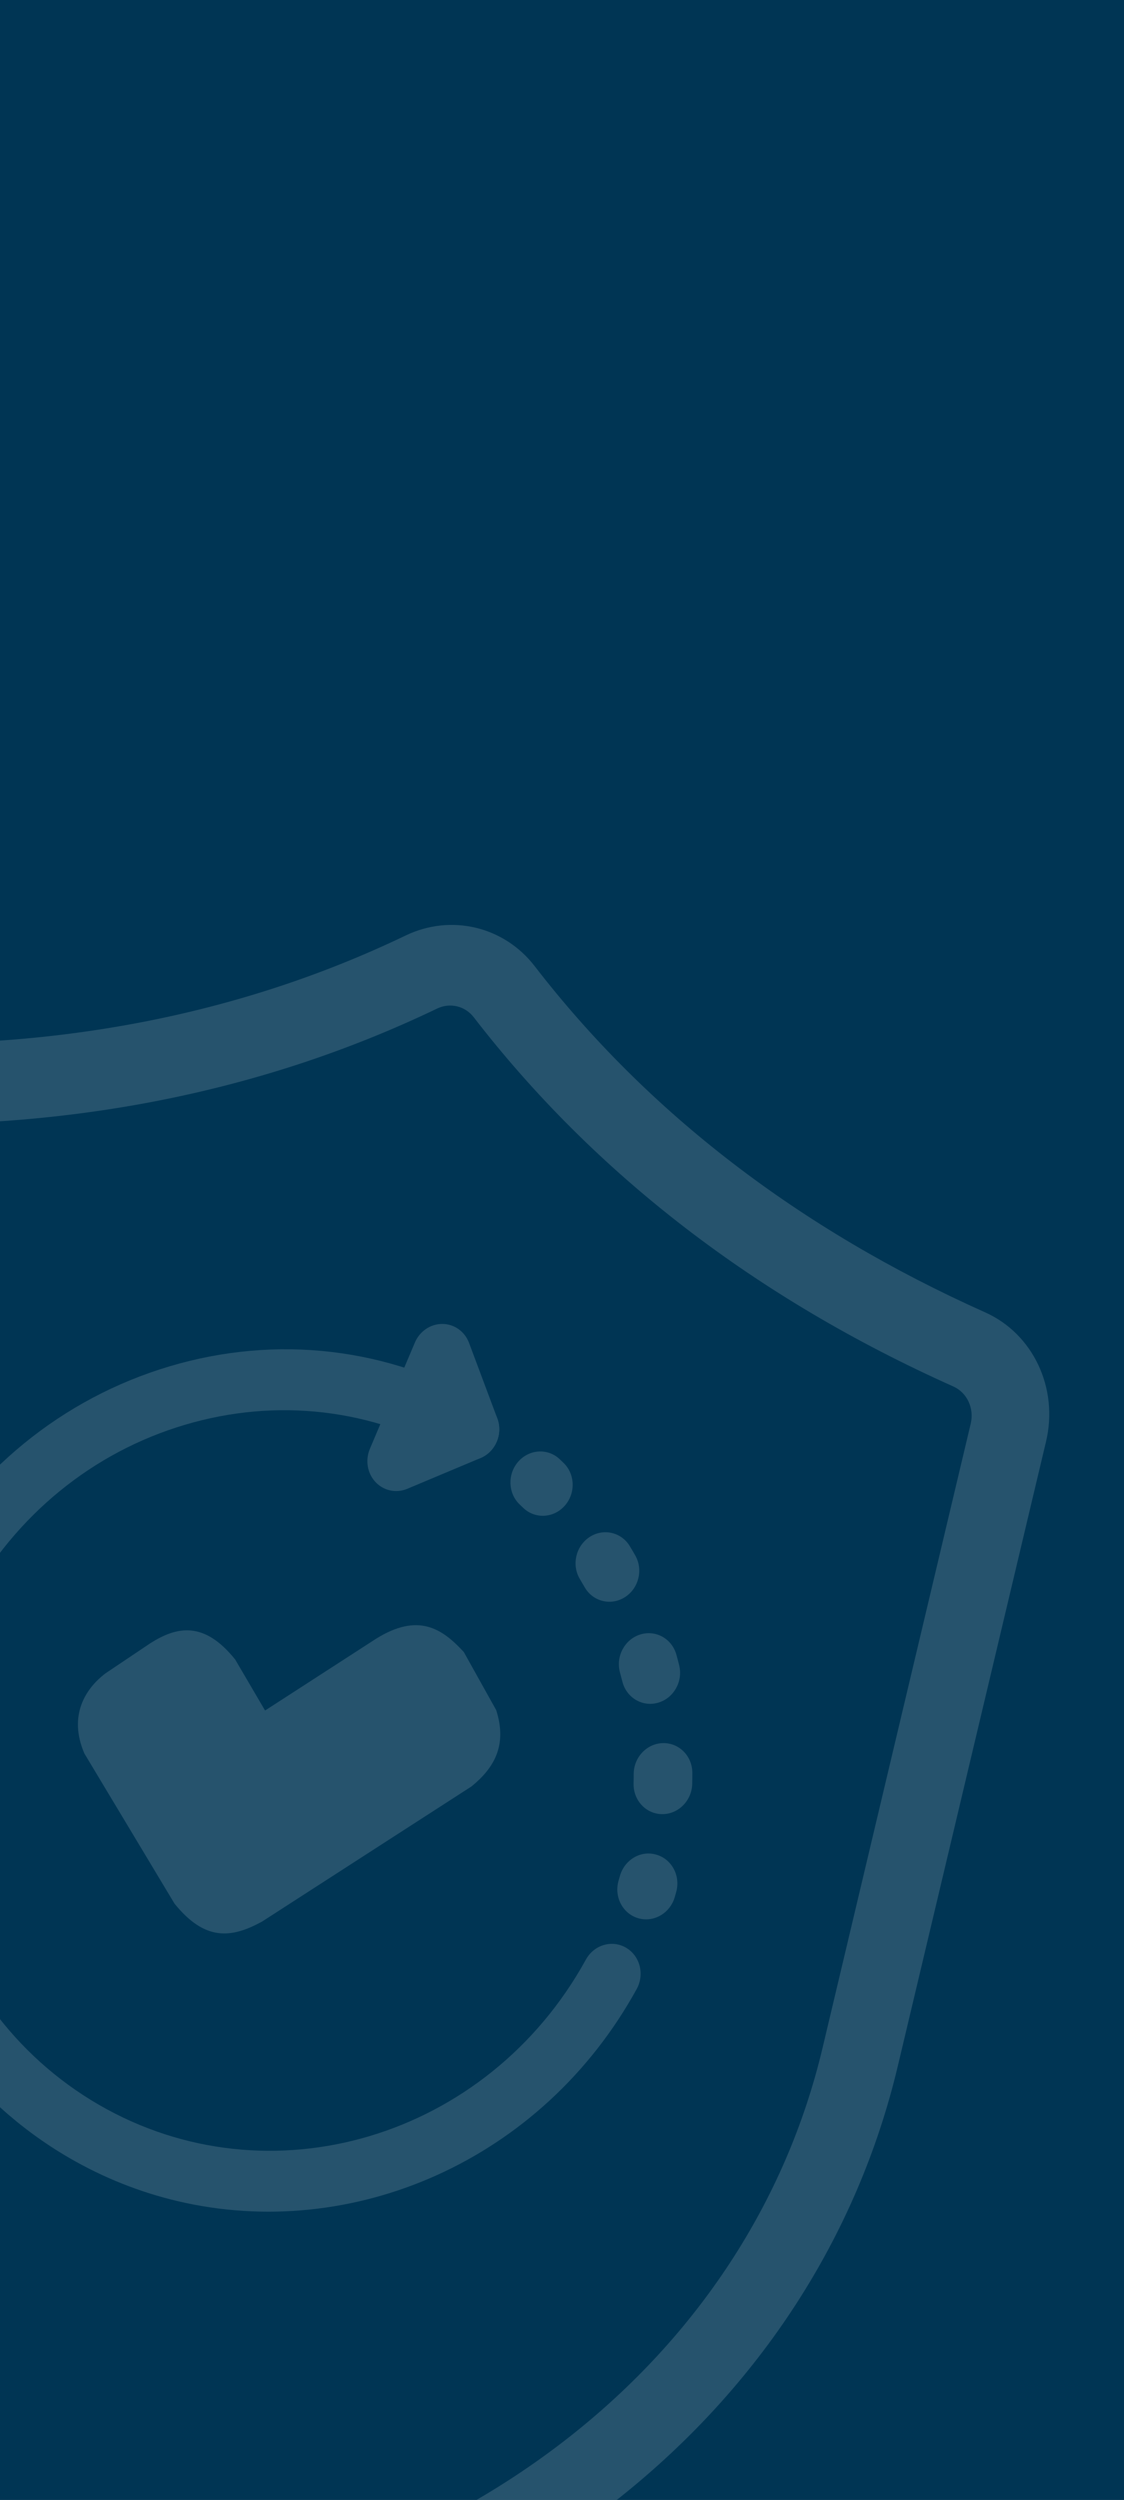 <svg xmlns:xlink="http://www.w3.org/1999/xlink" width="384" xmlns="http://www.w3.org/2000/svg" height="854" id="screenshot-904dd837-41e5-80a7-8002-2451f1bbe7bd" viewBox="0 0 384 854" style="-webkit-print-color-adjust: exact;" fill="none" version="1.1"><rect x="0" y="0" width="384" height="854" fill="#808080" stroke="none"/><g id="shape-904dd837-41e5-80a7-8002-2451f1bbe7bd"><defs><clipPath class="frame-clip-def frame-clip" id="frame-clip-904dd837-41e5-80a7-8002-2451f1bbe7bd-rumext-id-1"><rect rx="0" ry="0" x="0" y="0" width="384" height="854" transform="matrix(1, 0, 0, 1, 0, 0)" style="fill: rgb(0, 53, 84); fill-opacity: 1;"/></clipPath></defs><g clip-path="url(#frame-clip-904dd837-41e5-80a7-8002-2451f1bbe7bd-rumext-id-1)"><clipPath class="frame-clip-def frame-clip" id="frame-clip-904dd837-41e5-80a7-8002-2451f1bbe7bd-rumext-id-1"><rect rx="0" ry="0" x="0" y="0" width="384" height="854" transform="matrix(1, 0, 0, 1, 0, 0)" style="fill: rgb(0, 53, 84); fill-opacity: 1;"/></clipPath><g class="fills" id="fills-904dd837-41e5-80a7-8002-2451f1bbe7bd"><rect width="384" height="854" class="frame-background" x="0" transform="matrix(1, 0, 0, 1, 0, 0)" style="fill: rgb(0, 53, 84); fill-opacity: 1;" ry="0" rx="0" y="0"/></g><g class="frame-children"><g id="shape-904dd837-41e5-80a7-8002-2452797745cd" xml:space="preserve" width="210mm" version="1.1" height="210mm" rx="0" ry="0" style="opacity: 0.15; fill: rgb(0, 0, 0);"><g id="shape-904dd837-41e5-80a7-8002-245279779eed"><defs id="defs2" rx="0" ry="0" style="fill: rgb(0, 0, 0);"/></g><g id="shape-904dd837-41e5-80a7-8002-245279779eee" rx="0" ry="0" style="fill: rgb(0, 0, 0);"><g id="shape-904dd837-41e5-80a7-8002-24527977e3be" rx="0" ry="0" style="fill: rgb(0, 0, 0);"><g id="shape-904dd837-41e5-80a7-8002-245279792673"><g class="fills" id="fills-904dd837-41e5-80a7-8002-245279792673"><path stroke-linecap="round" rx="0" ry="0" d="M19.145,920.846C13.566,919.522,8.205,917.278,3.331,914.186C-112.336,840.613,-169.031,717.073,-141.109,599.442L-90.477,386.135C-86.148,367.896,-69.987,355.252,-52.051,356.064L-52.051,356.064C17.425,359.236,81.577,346.954,138.609,319.563C154.060,312.144,172.167,316.443,182.642,330.015C221.287,380.117,273.063,419.916,336.559,448.307C352.942,455.634,361.695,474.199,357.365,492.438L306.733,705.745C278.811,823.376,172.649,908.267,36.271,922.005C30.521,922.575,24.724,922.170,19.145,920.846ZZM-53.713,383.569C-58.851,383.335,-63.483,386.985,-64.732,392.246L-115.364,605.553C-140.492,711.415,-88.342,823.321,17.485,890.638C22.427,893.789,28.369,895.185,34.216,894.609C158.999,882.039,255.871,805.505,281.001,699.637L331.633,486.330C332.882,481.069,330.379,475.719,325.689,473.627C258.267,443.475,203.143,401.030,161.831,347.475C158.865,343.645,153.745,342.422,149.367,344.516C88.393,373.792,20.067,386.934,-53.713,383.569ZZ" style="stroke-dasharray: none; fill-rule: nonzero; stroke: none; stroke-linejoin: miter; stroke-miterlimit: 10; fill: rgb(255, 255, 255); fill-opacity: 1;"/></g><g id="strokes-904dd837-41e5-80a7-8002-245279792673" class="strokes"><g class="stroke-shape"><path stroke-linecap="round" rx="0" ry="0" d="M19.145,920.846C13.566,919.522,8.205,917.278,3.331,914.186C-112.336,840.613,-169.031,717.073,-141.109,599.442L-90.477,386.135C-86.148,367.896,-69.987,355.252,-52.051,356.064L-52.051,356.064C17.425,359.236,81.577,346.954,138.609,319.563C154.060,312.144,172.167,316.443,182.642,330.015C221.287,380.117,273.063,419.916,336.559,448.307C352.942,455.634,361.695,474.199,357.365,492.438L306.733,705.745C278.811,823.376,172.649,908.267,36.271,922.005C30.521,922.575,24.724,922.170,19.145,920.846ZZM-53.713,383.569C-58.851,383.335,-63.483,386.985,-64.732,392.246L-115.364,605.553C-140.492,711.415,-88.342,823.321,17.485,890.638C22.427,893.789,28.369,895.185,34.216,894.609C158.999,882.039,255.871,805.505,281.001,699.637L331.633,486.330C332.882,481.069,330.379,475.719,325.689,473.627C258.267,443.475,203.143,401.030,161.831,347.475C158.865,343.645,153.745,342.422,149.367,344.516C88.393,373.792,20.067,386.934,-53.713,383.569ZZ" style="stroke-dasharray: none; fill-rule: nonzero; stroke: none; stroke-linejoin: miter; stroke-miterlimit: 10; fill: none; stroke-width: 0.743; stroke-opacity: 1;"/></g></g></g><g id="shape-904dd837-41e5-80a7-8002-245279796ac6" rx="0" ry="0" style="stroke: none; fill: rgb(255, 255, 255); fill-opacity: 1;"><g id="shape-904dd837-41e5-80a7-8002-2452797a90f3"><g class="fills" id="fills-904dd837-41e5-80a7-8002-2452797a90f3"><path stroke-linecap="round" rx="0" ry="0" d="M60.494,751.877C47.894,748.886,35.527,744.033,23.733,737.198C-44.017,697.934,-67.325,608.160,-28.228,537.074C-9.288,502.636,21.301,477.662,57.899,466.759C94.501,455.853,132.731,460.318,165.550,479.342C170.342,482.119,171.987,488.448,169.221,493.476C166.456,498.505,160.332,500.329,155.536,497.552C127.347,481.223,94.520,477.383,63.089,486.745C31.657,496.107,5.391,517.554,-10.874,547.128C-44.448,608.174,-24.431,685.272,33.750,718.986C91.928,752.700,166.584,730.455,200.161,669.410C202.926,664.381,209.048,662.550,213.846,665.331C218.639,668.108,220.283,674.436,217.518,679.465C185.220,738.182,120.289,766.070,60.494,751.877ZZ" style="stroke-dasharray: none; fill-rule: nonzero; stroke: none; stroke-linejoin: miter; stroke-miterlimit: 10; fill: rgb(255, 255, 255); fill-opacity: 1;"/></g><g id="strokes-904dd837-41e5-80a7-8002-2452797a90f3" class="strokes"><g class="stroke-shape"><path stroke-linecap="round" rx="0" ry="0" d="M60.494,751.877C47.894,748.886,35.527,744.033,23.733,737.198C-44.017,697.934,-67.325,608.160,-28.228,537.074C-9.288,502.636,21.301,477.662,57.899,466.759C94.501,455.853,132.731,460.318,165.550,479.342C170.342,482.119,171.987,488.448,169.221,493.476C166.456,498.505,160.332,500.329,155.536,497.552C127.347,481.223,94.520,477.383,63.089,486.745C31.657,496.107,5.391,517.554,-10.874,547.128C-44.448,608.174,-24.431,685.272,33.750,718.986C91.928,752.700,166.584,730.455,200.161,669.410C202.926,664.381,209.048,662.550,213.846,665.331C218.639,668.108,220.283,674.436,217.518,679.465C185.220,738.182,120.289,766.070,60.494,751.877ZZ" style="stroke-dasharray: none; fill-rule: nonzero; stroke: none; stroke-linejoin: miter; stroke-miterlimit: 10; fill: none; stroke-width: 0.743; stroke-opacity: 1;"/></g></g></g><g id="shape-904dd837-41e5-80a7-8002-2452797b4258"><g class="fills" id="fills-904dd837-41e5-80a7-8002-2452797b4258"><path stroke-linecap="round" rx="0" ry="0" d="M183.211,517.544C181.571,517.155,180.008,516.326,178.701,515.052L177.590,513.989C173.534,510.162,173.297,503.585,177.060,499.301C180.826,495.020,187.165,494.643,191.217,498.476L192.556,499.758C196.555,503.653,196.692,510.231,192.862,514.453C190.294,517.293,186.583,518.344,183.211,517.544ZZ" style="stroke-dasharray: none; fill-rule: nonzero; stroke: none; stroke-linejoin: miter; stroke-miterlimit: 10; fill: rgb(255, 255, 255); fill-opacity: 1;"/></g><g id="strokes-904dd837-41e5-80a7-8002-2452797b4258" class="strokes"><g class="stroke-shape"><path stroke-linecap="round" rx="0" ry="0" d="M183.211,517.544C181.571,517.155,180.008,516.326,178.701,515.052L177.590,513.989C173.534,510.162,173.297,503.585,177.060,499.301C180.826,495.020,187.165,494.643,191.217,498.476L192.556,499.758C196.555,503.653,196.692,510.231,192.862,514.453C190.294,517.293,186.583,518.344,183.211,517.544ZZ" style="stroke-dasharray: none; fill-rule: nonzero; stroke: none; stroke-linejoin: miter; stroke-miterlimit: 10; fill: none; stroke-width: 0.743; stroke-opacity: 1;"/></g></g></g><g id="shape-904dd837-41e5-80a7-8002-2452797c53aa"><g class="fills" id="fills-904dd837-41e5-80a7-8002-2452797c53aa"><path stroke-linecap="round" rx="0" ry="0" d="M224.052,619.464C219.579,618.402,216.324,614.212,216.455,609.233C216.484,608.173,216.493,607.111,216.494,606.054C216.494,600.312,220.976,595.566,226.512,595.455C232.057,595.350,236.531,599.915,236.534,605.658C236.535,606.908,236.519,608.158,236.486,609.410C236.334,615.155,231.725,619.771,226.197,619.720C225.454,619.718,224.739,619.627,224.052,619.464ZZM219.925,581.786C216.463,580.964,213.570,578.239,212.620,574.421C212.363,573.396,212.095,572.375,211.816,571.359C210.295,565.867,213.374,560.048,218.691,558.365C224.008,556.681,229.559,559.766,231.081,565.258C231.413,566.455,231.728,567.651,232.025,568.853C233.402,574.390,230.175,580.123,224.818,581.659C223.156,582.139,221.485,582.156,219.925,581.786ZZM205.968,546.906C203.433,546.305,201.142,544.675,199.725,542.175C199.207,541.270,198.684,540.374,198.145,539.482C195.221,534.664,196.665,528.222,201.364,525.099C206.062,521.971,212.244,523.350,215.161,528.170C215.798,529.221,216.423,530.284,217.029,531.352C219.819,536.260,218.204,542.658,213.427,545.645C211.078,547.116,208.408,547.486,205.968,546.906ZZ" style="stroke-dasharray: none; fill-rule: nonzero; stroke: none; stroke-linejoin: miter; stroke-miterlimit: 10; fill: rgb(255, 255, 255); fill-opacity: 1;"/></g><g id="strokes-904dd837-41e5-80a7-8002-2452797c53aa" class="strokes"><g class="stroke-shape"><path stroke-linecap="round" rx="0" ry="0" d="M224.052,619.464C219.579,618.402,216.324,614.212,216.455,609.233C216.484,608.173,216.493,607.111,216.494,606.054C216.494,600.312,220.976,595.566,226.512,595.455C232.057,595.350,236.531,599.915,236.534,605.658C236.535,606.908,236.519,608.158,236.486,609.410C236.334,615.155,231.725,619.771,226.197,619.720C225.454,619.718,224.739,619.627,224.052,619.464ZZM219.925,581.786C216.463,580.964,213.570,578.239,212.620,574.421C212.363,573.396,212.095,572.375,211.816,571.359C210.295,565.867,213.374,560.048,218.691,558.365C224.008,556.681,229.559,559.766,231.081,565.258C231.413,566.455,231.728,567.651,232.025,568.853C233.402,574.390,230.175,580.123,224.818,581.659C223.156,582.139,221.485,582.156,219.925,581.786ZZM205.968,546.906C203.433,546.305,201.142,544.675,199.725,542.175C199.207,541.270,198.684,540.374,198.145,539.482C195.221,534.664,196.665,528.222,201.364,525.099C206.062,521.971,212.244,523.350,215.161,528.170C215.798,529.221,216.423,530.284,217.029,531.352C219.819,536.260,218.204,542.658,213.427,545.645C211.078,547.116,208.408,547.486,205.968,546.906ZZ" style="stroke-dasharray: none; fill-rule: nonzero; stroke: none; stroke-linejoin: miter; stroke-miterlimit: 10; fill: none; stroke-width: 0.743; stroke-opacity: 1;"/></g></g></g><g id="shape-904dd837-41e5-80a7-8002-2452797caf9b"><g class="fills" id="fills-904dd837-41e5-80a7-8002-2452797caf9b"><path stroke-linecap="round" rx="0" ry="0" d="M218.520,655.406C218.345,655.365,218.174,655.321,218.002,655.269C212.708,653.698,209.724,647.948,211.333,642.423L211.759,640.932C213.276,635.375,218.816,632.005,224.142,633.540C229.463,635.014,232.546,640.706,231.029,646.259L230.509,648.107C228.943,653.449,223.655,656.625,218.520,655.406ZZ" style="stroke-dasharray: none; fill-rule: nonzero; stroke: none; stroke-linejoin: miter; stroke-miterlimit: 10; fill: rgb(255, 255, 255); fill-opacity: 1;"/></g><g id="strokes-904dd837-41e5-80a7-8002-2452797caf9b" class="strokes"><g class="stroke-shape"><path stroke-linecap="round" rx="0" ry="0" d="M218.520,655.406C218.345,655.365,218.174,655.321,218.002,655.269C212.708,653.698,209.724,647.948,211.333,642.423L211.759,640.932C213.276,635.375,218.816,632.005,224.142,633.540C229.463,635.014,232.546,640.706,231.029,646.259L230.509,648.107C228.943,653.449,223.655,656.625,218.520,655.406ZZ" style="stroke-dasharray: none; fill-rule: nonzero; stroke: none; stroke-linejoin: miter; stroke-miterlimit: 10; fill: none; stroke-width: 0.743; stroke-opacity: 1;"/></g></g></g><g id="shape-904dd837-41e5-80a7-8002-2452797d0374"><g class="fills" id="fills-904dd837-41e5-80a7-8002-2452797d0374"><path stroke-linecap="round" rx="0" ry="0" d="M133.120,509.096C131.305,508.665,129.618,507.708,128.272,506.267C125.479,503.276,124.728,498.795,126.370,494.921L141.736,458.631C143.376,454.753,147.089,452.239,151.140,452.265C155.210,452.284,158.787,454.847,160.243,458.739L169.895,484.520C171.888,489.842,169.318,495.909,164.157,498.077L139.138,508.586C137.171,509.412,135.072,509.559,133.120,509.096ZZ" style="stroke-dasharray: none; fill-rule: nonzero; stroke: none; stroke-linejoin: miter; stroke-miterlimit: 10; fill: rgb(255, 255, 255); fill-opacity: 1;"/></g><g id="strokes-904dd837-41e5-80a7-8002-2452797d0374" class="strokes"><g class="stroke-shape"><path stroke-linecap="round" rx="0" ry="0" d="M133.120,509.096C131.305,508.665,129.618,507.708,128.272,506.267C125.479,503.276,124.728,498.795,126.370,494.921L141.736,458.631C143.376,454.753,147.089,452.239,151.140,452.265C155.210,452.284,158.787,454.847,160.243,458.739L169.895,484.520C171.888,489.842,169.318,495.909,164.157,498.077L139.138,508.586C137.171,509.412,135.072,509.559,133.120,509.096ZZ" style="stroke-dasharray: none; fill-rule: nonzero; stroke: none; stroke-linejoin: miter; stroke-miterlimit: 10; fill: none; stroke-width: 0.743; stroke-opacity: 1;"/></g></g></g></g><g id="shape-904dd837-41e5-80a7-8002-2452797d570c"><g class="fills" id="fills-904dd837-41e5-80a7-8002-2452797d570c"><path rx="0" ry="0" d="M36.115,571.574C29.124,576.829,23.279,586.111,28.831,599.014L59.611,650.281C70.070,663.215,79.059,662.124,89.480,656.451L161.099,610.243C168.708,604.031,173.401,596.316,169.516,584.177L158.460,564.354C151.191,556.446,142.986,550.723,128.418,559.843L90.558,584.323L80.355,566.911C69.712,553.637,60.377,555.582,51.287,561.389Z" style="stroke: none; stroke-linejoin: round; fill: rgb(255, 255, 255); fill-opacity: 1;"/></g><g id="strokes-904dd837-41e5-80a7-8002-2452797d570c" class="strokes"><g class="stroke-shape"><path rx="0" ry="0" d="M36.115,571.574C29.124,576.829,23.279,586.111,28.831,599.014L59.611,650.281C70.070,663.215,79.059,662.124,89.480,656.451L161.099,610.243C168.708,604.031,173.401,596.316,169.516,584.177L158.460,564.354C151.191,556.446,142.986,550.723,128.418,559.843L90.558,584.323L80.355,566.911C69.712,553.637,60.377,555.582,51.287,561.389Z" style="stroke: none; stroke-linejoin: round; fill: none; stroke-width: 0.521; stroke-opacity: 1;"/></g></g></g></g></g></g></g></g></g></svg>